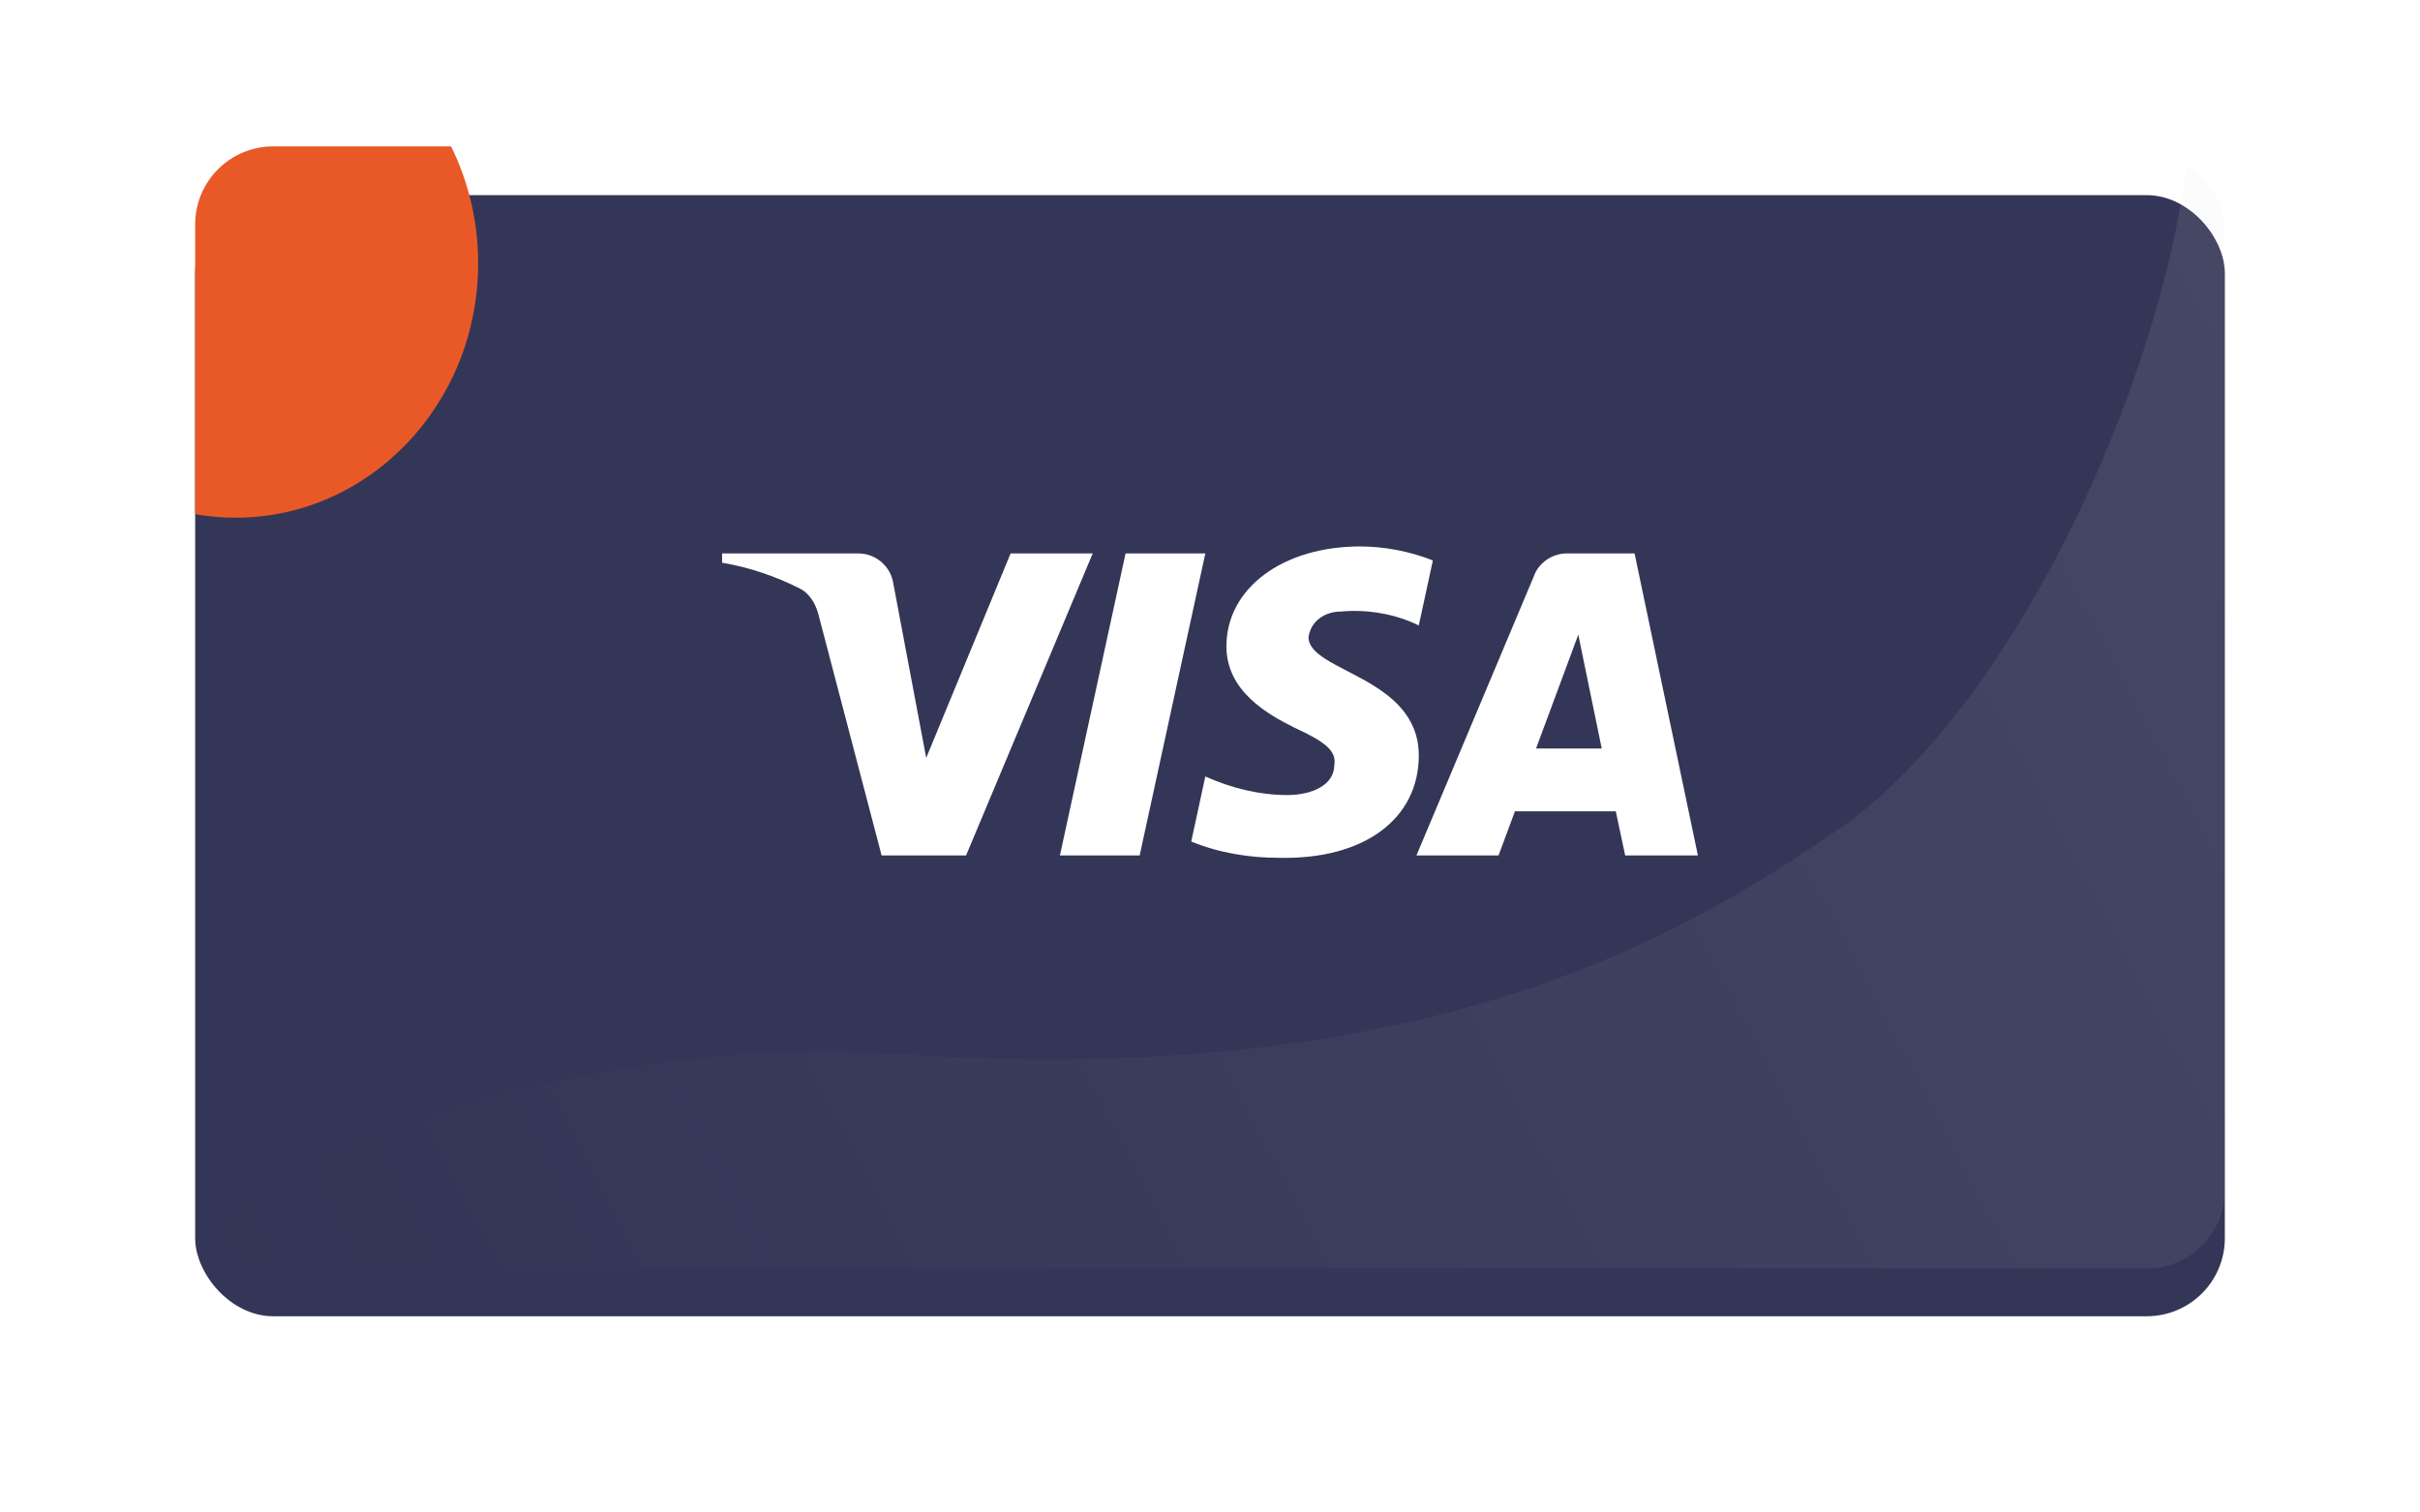 <svg width="248" height="155" viewBox="0 0 248 155" fill="none" xmlns="http://www.w3.org/2000/svg">
<g filter="url(#filter0_d)">
<rect x="20" y="15" width="208" height="114.89" rx="8" fill="#343657"/>
</g>
<path fill-rule="evenodd" clip-rule="evenodd" d="M24.143 53.054C37.871 53.054 49 41.382 49 26.984C49 22.663 47.998 18.588 46.224 15H28C23.582 15 20 18.582 20 23V52.693C21.347 52.93 22.731 53.054 24.143 53.054Z" fill="#E95927"/>
<path opacity="0.1" fill-rule="evenodd" clip-rule="evenodd" d="M21.988 125.473C33.484 117.31 59.336 105.92 92.782 108.077C146.731 111.556 172.642 95.766 188.23 85.113C206.261 72.791 221.28 39.592 224.068 16.984C226.421 18.377 228 20.941 228 23.875V121.999C228 126.418 224.418 129.999 220 129.999H29.197C26.023 129.999 23.281 128.151 21.988 125.473Z" fill="url(#paint0_linear)"/>
<path fill-rule="evenodd" clip-rule="evenodd" d="M99.001 87.669H90.347L83.857 62.91C83.549 61.771 82.895 60.764 81.933 60.29C79.532 59.097 76.886 58.148 74 57.669V56.716H87.942C89.866 56.716 91.309 58.148 91.549 59.811L94.917 77.67L103.567 56.716H111.981L99.001 87.669ZM116.791 87.669H108.618L115.348 56.716H123.522L116.791 87.669ZM134.096 65.289C134.336 63.622 135.779 62.668 137.463 62.668C140.109 62.429 142.991 62.908 145.396 64.096L146.839 57.432C144.434 56.479 141.788 56 139.387 56C131.454 56 125.682 60.287 125.682 66.238C125.682 70.764 129.77 73.141 132.657 74.573C135.779 76.001 136.982 76.954 136.741 78.382C136.741 80.524 134.336 81.477 131.935 81.477C129.049 81.477 126.163 80.763 123.521 79.57L122.078 86.239C124.964 87.427 128.087 87.906 130.973 87.906C139.868 88.141 145.396 83.858 145.396 77.429C145.396 69.333 134.096 68.858 134.096 65.289ZM174 87.669L167.51 56.716H160.54C159.097 56.716 157.653 57.669 157.172 59.097L145.155 87.669H153.569L155.248 83.146H165.586L166.548 87.669H174ZM161.743 65.039L164.144 76.705H157.413L161.743 65.039Z" fill="white"/>
<defs>
<filter id="filter0_d" x="0" y="0" width="248" height="154.89" filterUnits="userSpaceOnUse" color-interpolation-filters="sRGB">
<feFlood flood-opacity="0" result="BackgroundImageFix"/>
<feColorMatrix in="SourceAlpha" type="matrix" values="0 0 0 0 0 0 0 0 0 0 0 0 0 0 0 0 0 0 127 0"/>
<feOffset dy="5"/>
<feGaussianBlur stdDeviation="10"/>
<feColorMatrix type="matrix" values="0 0 0 0 0 0 0 0 0 0 0 0 0 0 0 0 0 0 0.15 0"/>
<feBlend mode="normal" in2="BackgroundImageFix" result="effect1_dropShadow"/>
<feBlend mode="normal" in="SourceGraphic" in2="effect1_dropShadow" result="shape"/>
</filter>
<linearGradient id="paint0_linear" x1="224.208" y1="23.989" x2="21.004" y2="130.766" gradientUnits="userSpaceOnUse">
<stop stop-color="#E3E3E3"/>
<stop offset="1" stop-color="#232B46"/>
</linearGradient>
</defs>
</svg>
